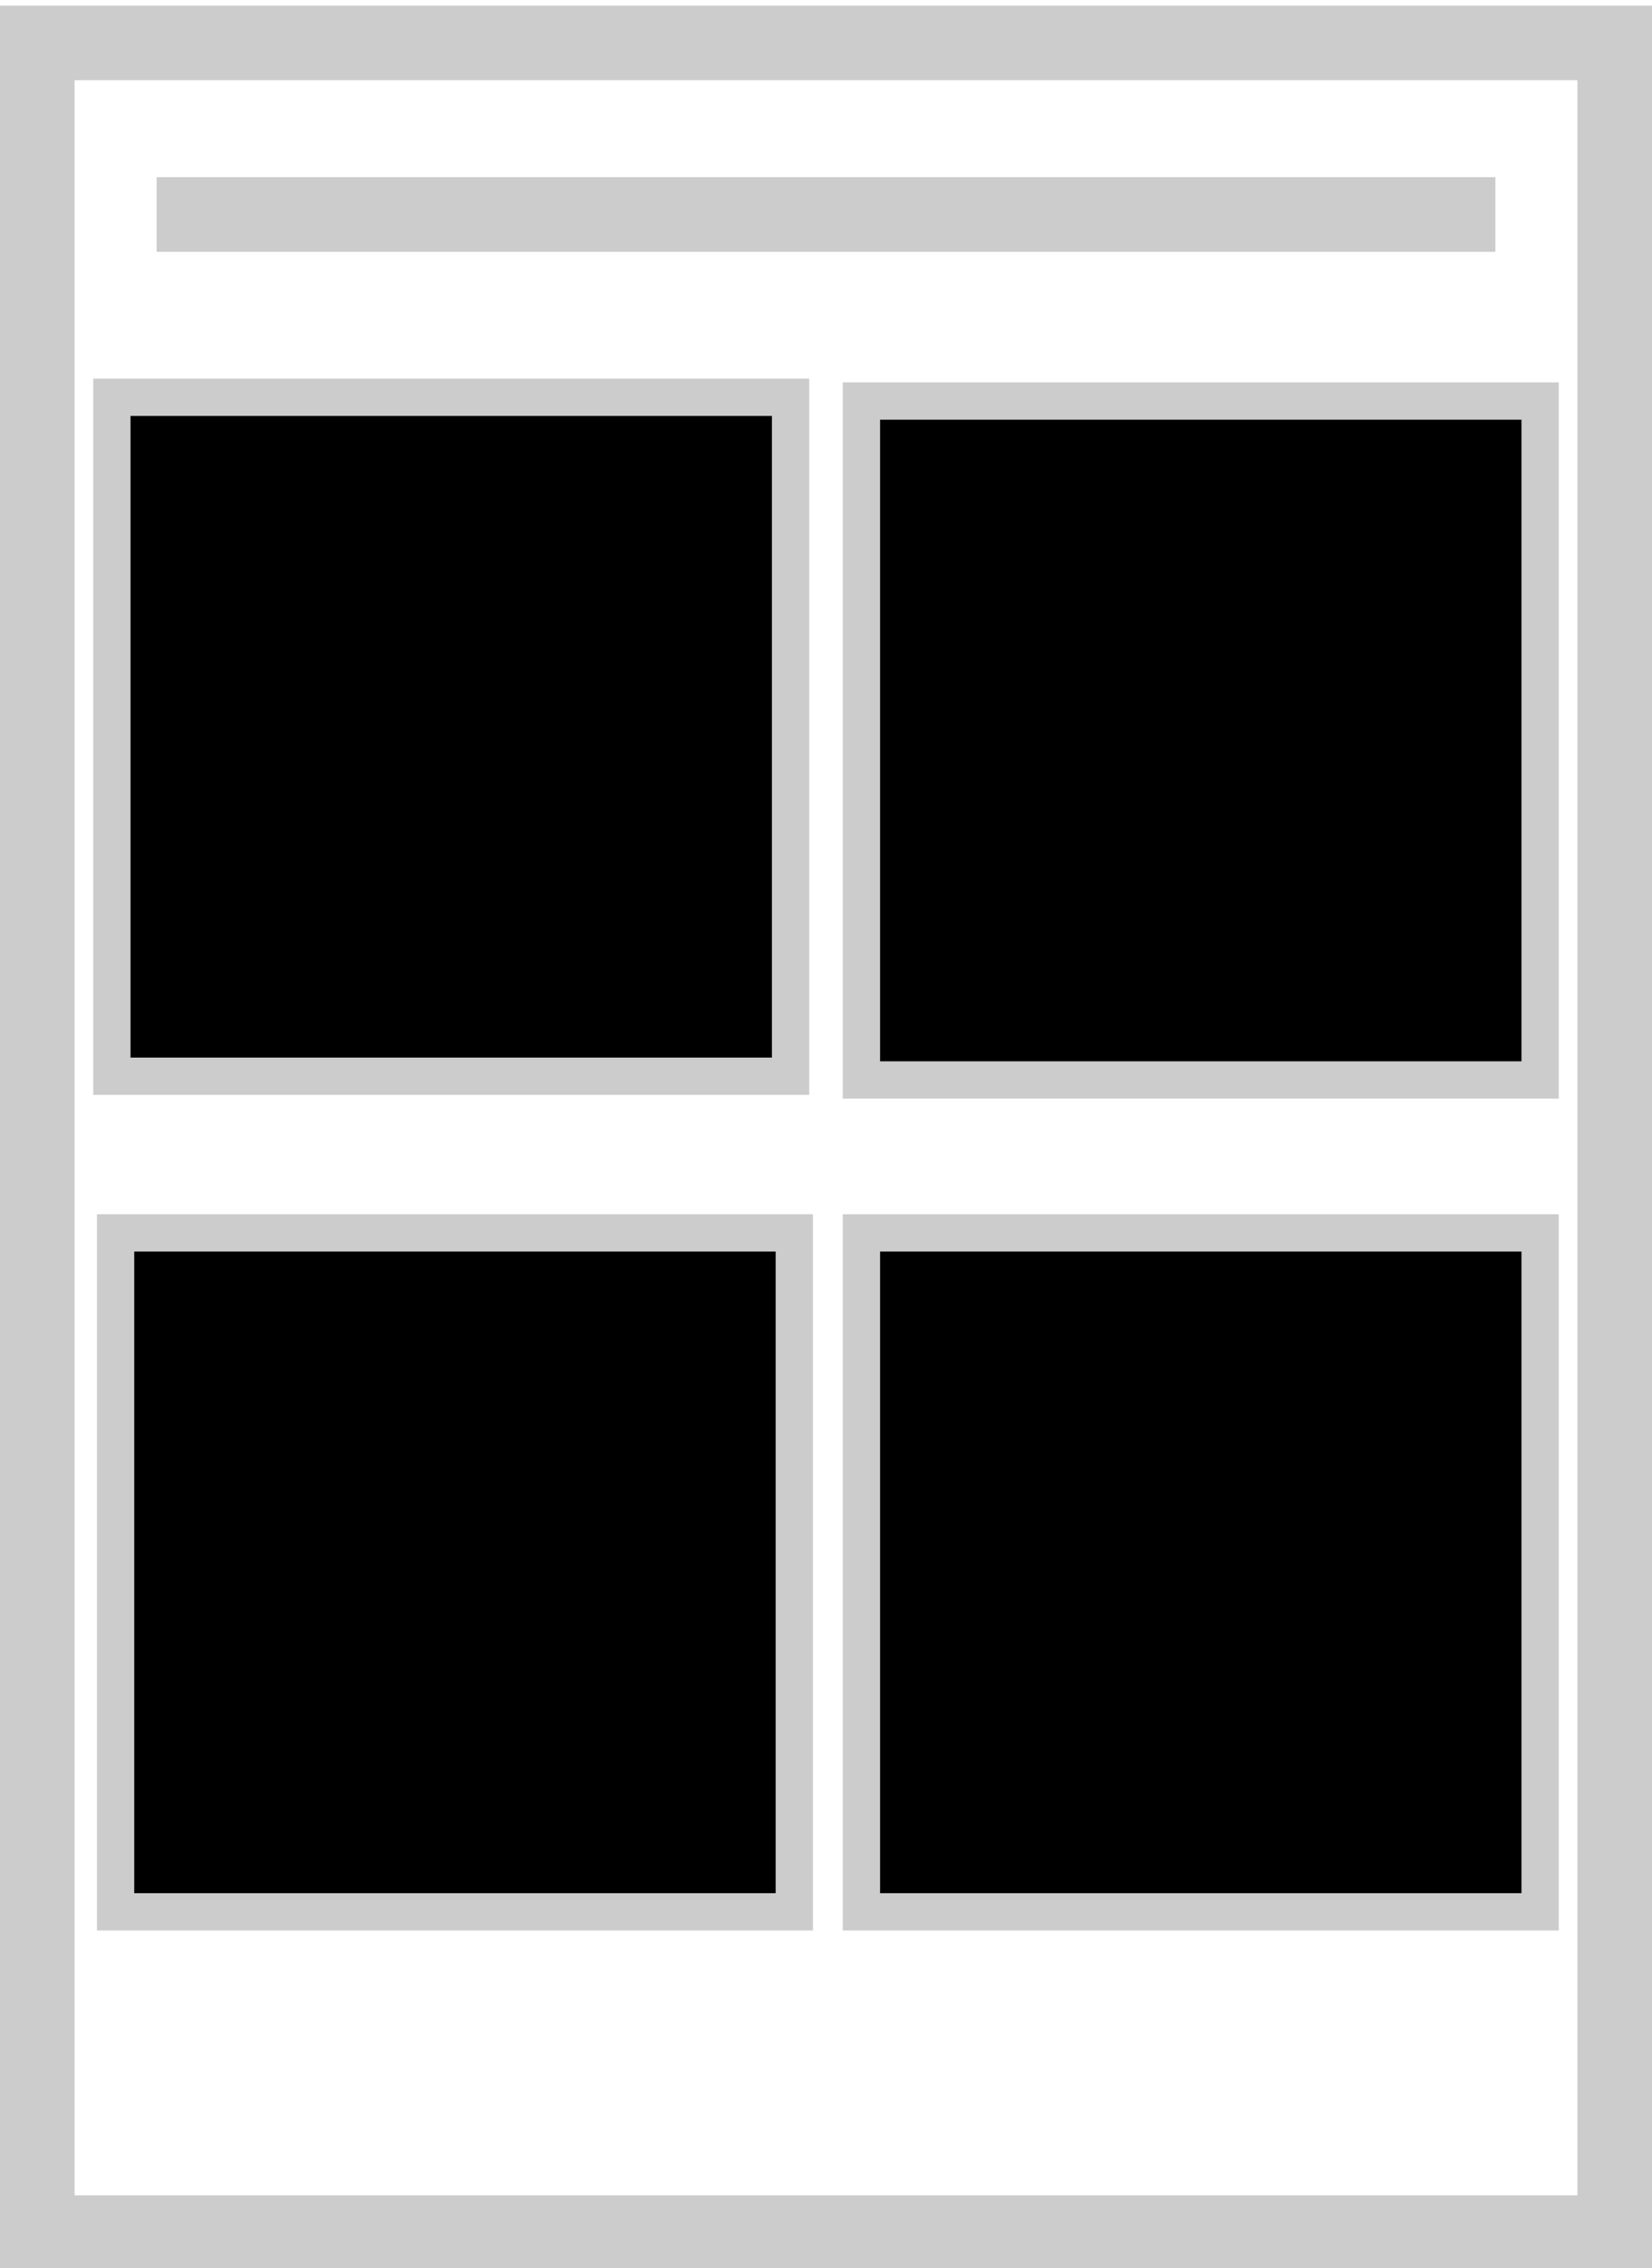 <?xml version="1.0" encoding="utf-8"?>
<!-- Generator: Adobe Illustrator 15.0.0, SVG Export Plug-In . SVG Version: 6.00 Build 0)  -->
<!DOCTYPE svg PUBLIC "-//W3C//DTD SVG 1.1//EN" "http://www.w3.org/Graphics/SVG/1.1/DTD/svg11.dtd">
<svg version="1.1" id="Layer_1" xmlns="http://www.w3.org/2000/svg" xmlns:xlink="http://www.w3.org/1999/xlink" x="0px" y="0px"
	 width="443px" height="608px" viewBox="0 0 443 608" enable-background="new 0 0 443 608" xml:space="preserve">
<rect x="10" y="11.5" fill="none" stroke="#CCCCCC" stroke-width="20" stroke-miterlimit="10" width="423" height="587"/>
<rect x="30" y="106.5" stroke="#CCCCCC" stroke-width="10" stroke-miterlimit="10" width="182" height="182"/>
<rect x="31" y="330.5" stroke="#CCCCCC" stroke-width="10" stroke-miterlimit="10" width="182" height="182"/>
<line fill="none" stroke="#CCCCCC" stroke-width="20" stroke-miterlimit="10" x1="42" y1="57.5" x2="401" y2="57.5"/>
<path fill="none" stroke="#FF8B3F" stroke-width="10" stroke-miterlimit="10" d="M258,107.5"/>
<rect x="231" y="107.5" stroke="#CCCCCC" stroke-width="10" stroke-miterlimit="10" width="182" height="182"/>
<rect x="231" y="330.5" stroke="#CCCCCC" stroke-width="10" stroke-miterlimit="10" width="182" height="182"/>
</svg>
